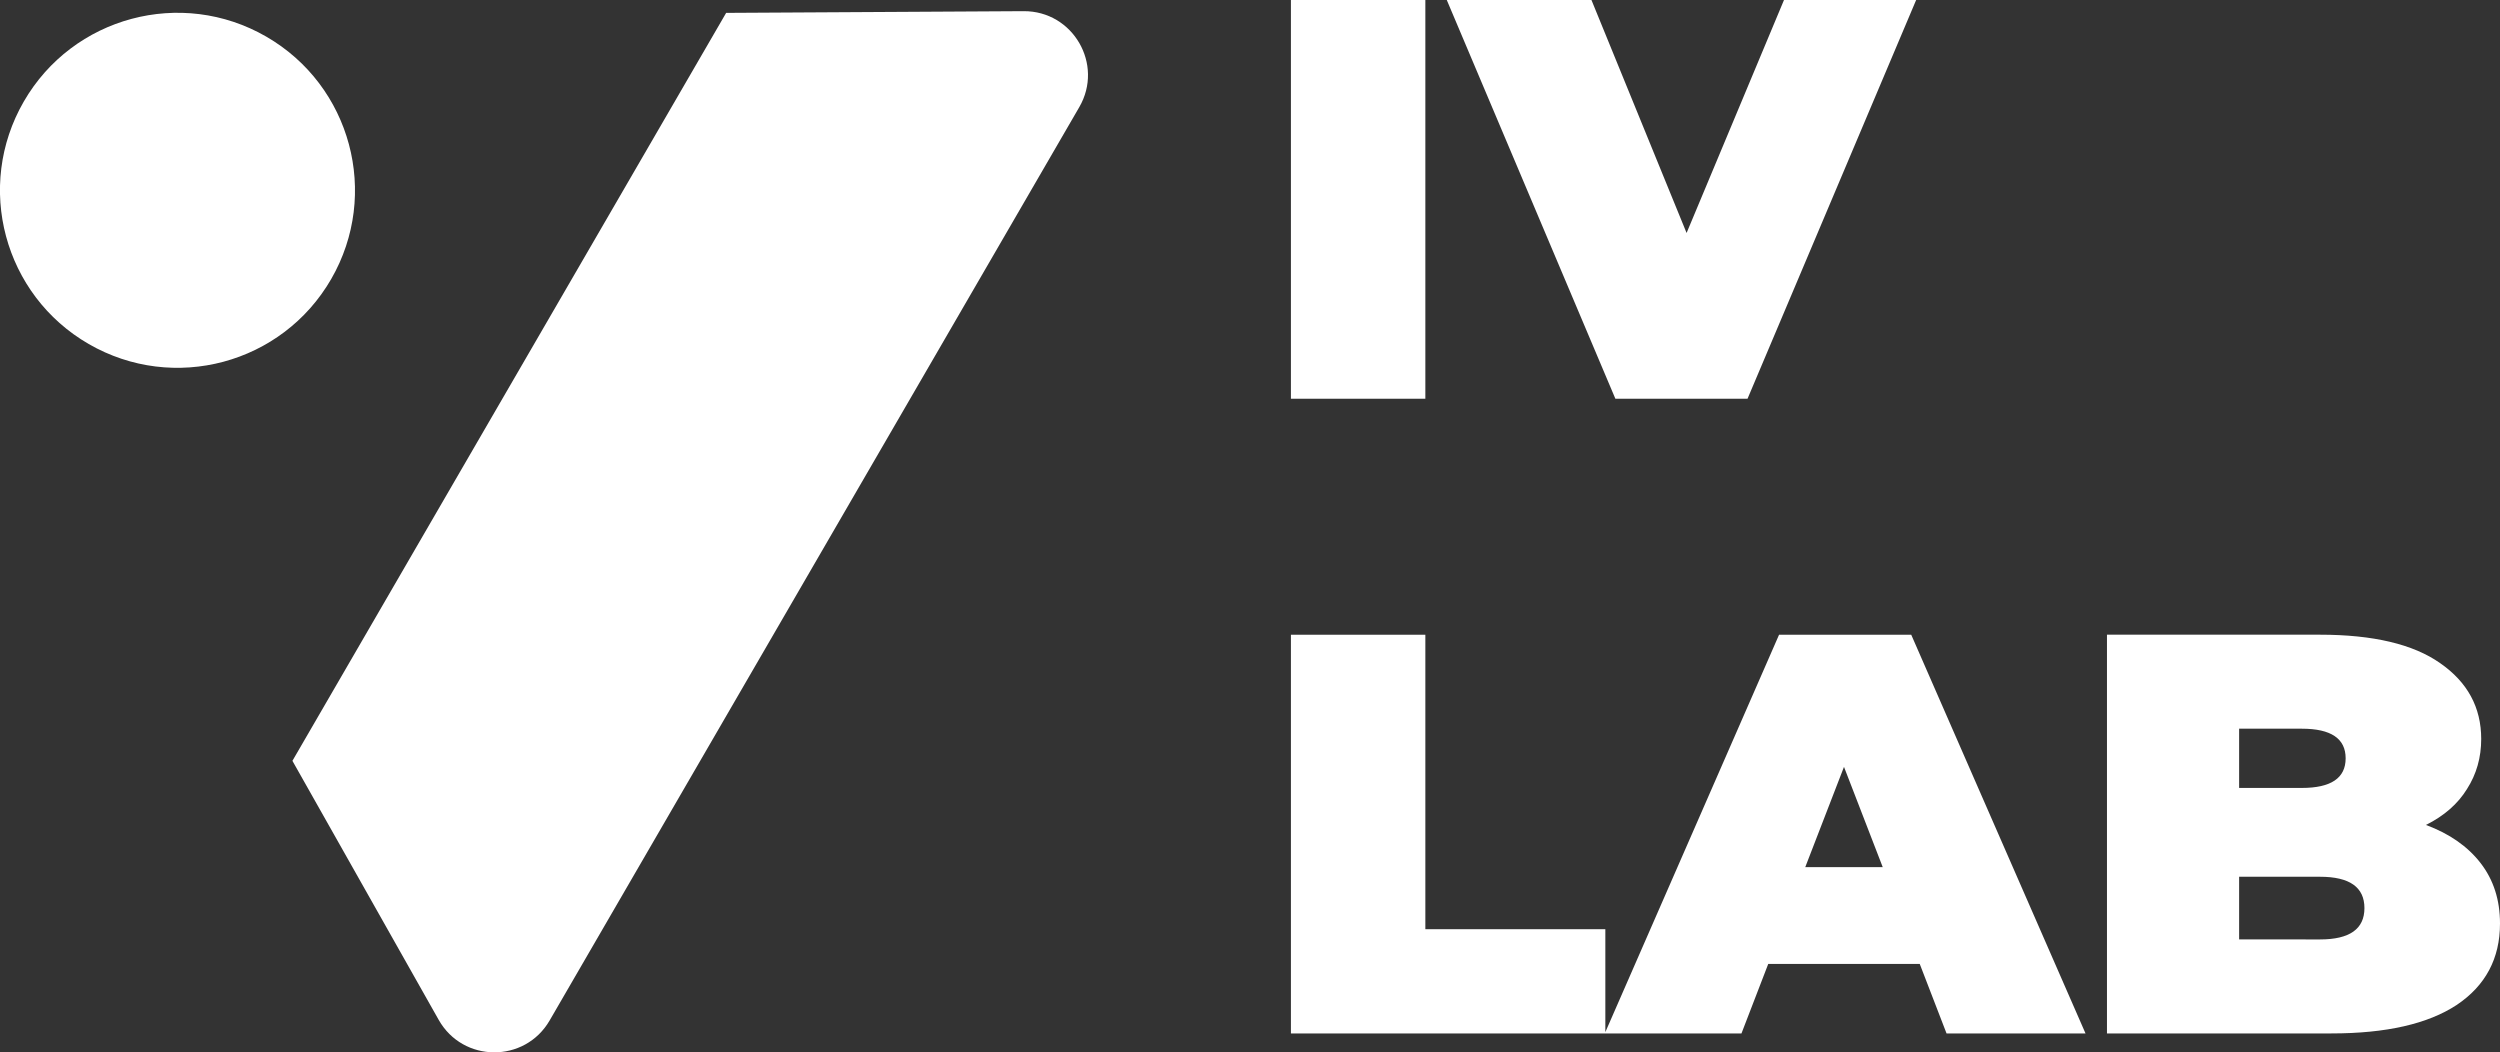 <?xml version="1.0" encoding="UTF-8" standalone="no"?>
<svg
   xmlns:dc="http://purl.org/dc/elements/1.1/"
   xmlns:cc="http://creativecommons.org/ns#"
   xmlns:rdf="http://www.w3.org/1999/02/22-rdf-syntax-ns#"
   xmlns:svg="http://www.w3.org/2000/svg"
   xmlns="http://www.w3.org/2000/svg"
   xmlns:sodipodi="http://sodipodi.sourceforge.net/DTD/sodipodi-0.dtd"
   xmlns:inkscape="http://www.inkscape.org/namespaces/inkscape"
   width="112.16"
   height="47.212"
   viewBox="0 0 112.16 47.212"
   fill="none"
   version="1.1"
   id="svg4"
   sodipodi:docname="IVLAB.svg"
   inkscape:version="1.0.2-2 (e86c870879, 2021-01-15)"
   inkscape:export-filename="C:\Users\scoot\dev\Sandbox-herma582\Packages\IVLab-Utilities-UnityPackage\Documentation\resources\IVLAB.png"
   inkscape:export-xdpi="200"
   inkscape:export-ydpi="200">
  <rect x="0" y="0" width="112.16" height="47.212" fill="#333333" stroke="none"/>
  <defs
     id="defs8" />
  <sodipodi:namedview
     pagecolor="#ffffff"
     bordercolor="#666666"
     borderopacity="1"
     objecttolerance="10"
     gridtolerance="10"
     guidetolerance="10"
     inkscape:pageopacity="0"
     inkscape:pageshadow="2"
     inkscape:window-width="1920"
     inkscape:window-height="1177"
     id="namedview6"
     showgrid="false"
     inkscape:zoom="4.0923109"
     inkscape:cx="87.063383"
     inkscape:cy="31.520734"
     inkscape:window-x="-8"
     inkscape:window-y="-8"
     inkscape:window-maximized="1"
     inkscape:current-layer="svg4" />
  <path
     d="m 57.916,0 h 6.031 V 17.889 H 57.916 Z M 85.966,0 78.401,17.889 H 72.472 L 64.908,0 H 71.399 L 75.667,10.452 80.037,0 Z M 57.916,28.476 h 6.031 v 13.212 h 8.075 v 4.677 H 57.916 Z m 28.212,14.771 h -6.798 l -1.201,3.118 H 71.996 l 7.82,-17.889 h 5.929 l 7.82,17.889 h -6.235 z m -1.661,-4.344 -1.738,-4.498 -1.738,4.498 z M 108.838,37.011 c 1.057,0.392 1.874,0.963 2.453,1.712 0.579,0.749 0.869,1.653 0.869,2.709 0,1.567 -0.647,2.786 -1.942,3.654 -1.295,0.852 -3.169,1.278 -5.622,1.278 H 94.527 v -17.889 h 9.558 c 2.385,0 4.183,0.426 5.392,1.278 1.227,0.852 1.84,1.985 1.84,3.399 0,0.835 -0.213,1.584 -0.639,2.249 -0.409,0.664 -1.022,1.201 -1.84,1.61 z m -8.382,-4.319 v 2.658 h 2.811 c 1.312,0 1.968,-0.443 1.968,-1.329 0,-0.886 -0.656,-1.329 -1.968,-1.329 z m 3.629,9.455 c 1.329,0 1.993,-0.468 1.993,-1.406 0,-0.937 -0.664,-1.406 -1.993,-1.406 h -3.629 v 2.811 z"
     fill="#000000"
     id="path2"
     style="fill:#ffffff;fill-opacity:1;stroke-width:0.365" />
  <circle
     cx="11.165"
     cy="3.413"
     r="7.963"
     fill="#000000"
     id="circle2"
     transform="rotate(30)"
     style="fill:#ffffff;fill-opacity:1;stroke-width:0.319" />
  <path
     fill-rule="evenodd"
     clip-rule="evenodd"
     d="M 13.119,34.134 32.578,0.578 45.925,0.501 c 2.217,-0.013 3.608,2.387 2.496,4.305 L 24.658,45.784 c -1.112,1.917 -3.886,1.901 -4.976,-0.028 z"
     fill="#000000"
     id="path4"
     style="fill:#ffffff;fill-opacity:1;stroke-width:0.319" />
</svg>
